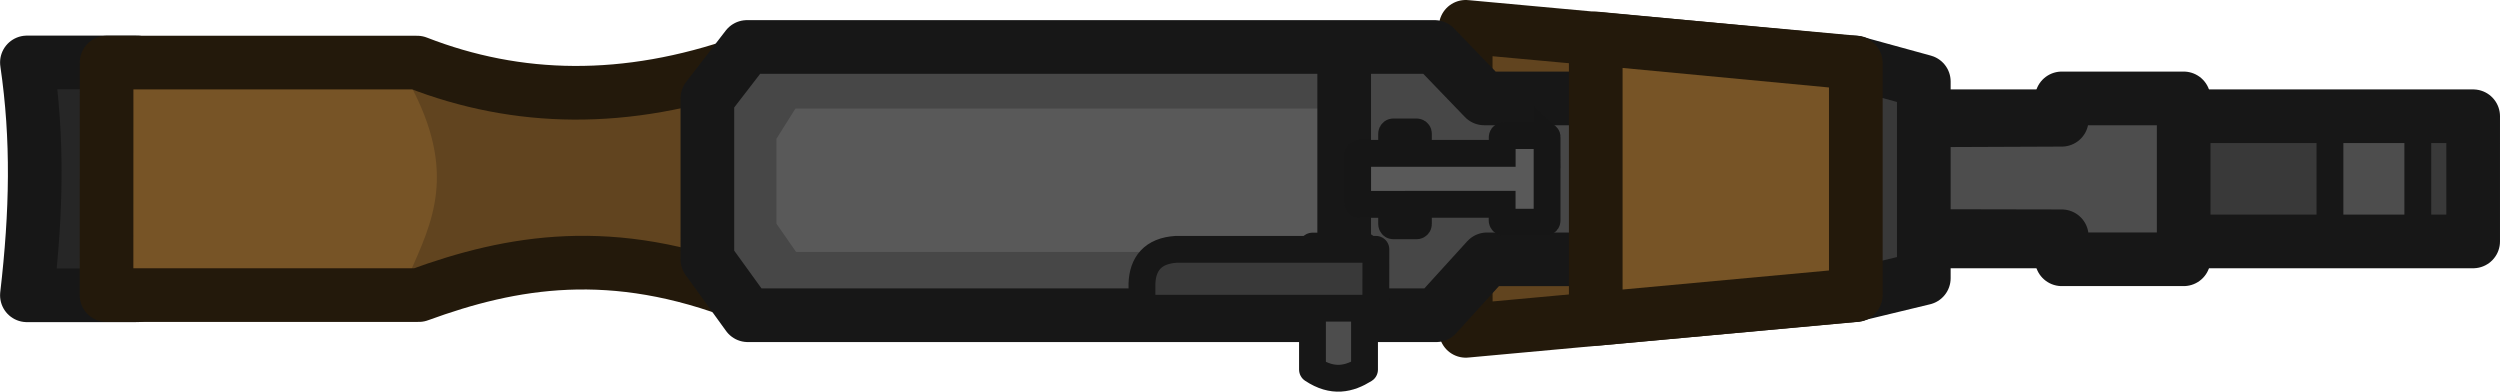 <svg width="139.793" height="21.901" viewBox="0 0 36.987 5.795" xmlns="http://www.w3.org/2000/svg">
    <path style="fill:#262626;fill-opacity:1;stroke:#171717;stroke-width:.794;stroke-linecap:butt;stroke-linejoin:round;stroke-dasharray:none;stroke-opacity:1" d="M-11.189 6.652h-1.629c.166 1.133.143 2.214 0 3.445h1.63z" transform="translate(13.215 -5.728)"/>
    <path style="fill:#775426;fill-opacity:1;stroke:none;stroke-width:.794;stroke-linecap:round;stroke-linejoin:round;stroke-dasharray:none;stroke-opacity:1" d="M-11.618 9.997h4.62c1.378-.504 2.866-.763 4.812 0v-3.44c-1.748.613-3.353.578-4.836 0h-4.596z" transform="translate(13.215 -5.728)"/>
    <path style="fill:#61441f;fill-opacity:1;stroke:none;stroke-width:.794;stroke-linecap:round;stroke-linejoin:round;stroke-dasharray:none;stroke-opacity:1" d="M-7.156 6.964c.715 1.319.328 2.062 0 2.81h5.303V6.957z" transform="translate(13.215 -5.728)"/>
    <path style="fill:none;fill-opacity:1;stroke:#23190b;stroke-width:.794;stroke-linecap:round;stroke-linejoin:round;stroke-dasharray:none;stroke-opacity:1" d="M-11.64 10.094h4.62c1.378-.504 2.866-.763 4.812 0v-3.44c-1.748.613-3.352.578-4.836 0h-4.595z" transform="translate(13.215 -5.728)"/>
    <path style="fill:#393939;fill-opacity:1;fill-rule:evenodd;stroke:none;stroke-width:.794px;stroke-linecap:round;stroke-linejoin:round;stroke-miterlimit:5.89;stroke-opacity:1" class="cls-3" d="M13.7 7.466h9.676v1.852H13.7z" transform="translate(13.215 -5.728)"/>
    <path style="fill:#61441f;fill-opacity:1;stroke:#23190b;stroke-width:.794;stroke-linecap:round;stroke-linejoin:round;stroke-dasharray:none;stroke-opacity:1" d="m8.471 10.623 5.775-.529v-3.44L8.47 6.125Z" transform="translate(13.215 -5.728)"/>
    <path style="fill:#474747;fill-opacity:1;stroke:none;stroke-width:.794;stroke-linecap:round;stroke-linejoin:round;stroke-dasharray:none;stroke-opacity:1" d="m-2.869 9.582.597.53H7.915l.752-.53h2.286v-2.38H8.625l-.734-.53H-2.284l-.585.53z" transform="translate(13.215 -5.728)"/>
    <path style="fill:#595959;fill-opacity:1;stroke:none;stroke-width:.794;stroke-linecap:round;stroke-linejoin:round;stroke-dasharray:none;stroke-opacity:1" d="m-1.728 9.038.291.418h7.98l-.024-2.121h-7.967l-.28.446z" transform="translate(13.215 -5.728)"/>
    <path style="fill:none;fill-opacity:1;stroke:#171717;stroke-width:.794;stroke-linecap:round;stroke-linejoin:round;stroke-dasharray:none;stroke-opacity:1" d="m-2.75 9.565.598.827H8.034l.752-.827h2.287V7.184H8.744l-.733-.761H-2.164l-.586.76Z" transform="translate(13.215 -5.728)"/>
    <path style="fill:none;fill-opacity:1;stroke:#171717;stroke-width:.794;stroke-linecap:butt;stroke-linejoin:round;stroke-dasharray:none;stroke-opacity:1" d="M6.672 10.171v-3.52" transform="translate(13.215 -5.728)"/>
    <path style="fill:#4d4d4d;stroke:#171717;stroke-width:.397;stroke-linecap:round;stroke-linejoin:round;stroke-dasharray:none" d="M21.257 7.482h1.3V9.31h-1.3zM6.203 9.369h.77v1.827c-.225.14-.468.2-.77 0z" transform="translate(13.215 -5.728)"/>
    <path style="fill:none;fill-opacity:1;fill-rule:evenodd;stroke:#171717;stroke-width:.794px;stroke-linecap:round;stroke-linejoin:round;stroke-miterlimit:5.89;stroke-opacity:1" class="cls-3" d="M13.7 7.448h9.676V9.3H13.7z" transform="translate(13.215 -5.728)"/>
    <path style="fill:#4d4d4d;fill-opacity:1;fill-rule:evenodd;stroke:#171717;stroke-width:.794px;stroke-linecap:round;stroke-linejoin:round;stroke-miterlimit:5.89;stroke-opacity:1" class="cls-3" d="M17.289 7.184h1.804v2.38h-1.804v-.34l-3.175-.006V7.513l3.175-.013z" transform="translate(13.215 -5.728)"/>
    <path style="fill:#393939;fill-opacity:1;fill-rule:evenodd;stroke:#171717;stroke-width:.794px;stroke-linecap:round;stroke-linejoin:round;stroke-miterlimit:5.89;stroke-opacity:1" class="cls-3" d="m14.221 6.652 1.027.282v2.91l-1.027.248z" transform="translate(13.215 -5.728)"/>
    <path style="fill:#775426;fill-opacity:1;stroke:#23190b;stroke-width:.794;stroke-linecap:round;stroke-linejoin:round;stroke-dasharray:none;stroke-opacity:1" d="m10.394 10.447 3.848-.355V6.661l-3.848-.364Z" transform="translate(13.215 -5.728)"/>
    <path class="cls-8" d="M9.674 7.759v1.23c0 .027-.026.027-.026.027h-.612c-.027 0-.027-.027-.027-.027v-.238H7.77v.291c0 .027-.026.027-.026.027H7.4c-.026 0-.026-.027-.026-.027v-.29h-.477c-.026 0-.026-.027-.026-.027v-.701s0-.027.026-.027h.477v-.29s0-.027.026-.027h.344s.026 0 .026.026v.291h1.24V7.76s0-.026.027-.026h.612s.026 0 .026.026z" style="fill:#595959;fill-opacity:1;fill-rule:evenodd;stroke:#161616;stroke-width:.397px;stroke-linecap:round;stroke-miterlimit:15.118;stroke-opacity:1" transform="translate(13.215 -5.728)"/>
    <path style="fill:#393939;fill-opacity:1;stroke:#171717;stroke-width:.397;stroke-linecap:butt;stroke-linejoin:round;stroke-dasharray:none;stroke-opacity:1" d="M7.14 10.288H3.68v-.362c.009-.29.158-.488.508-.509h2.953z" transform="translate(13.215 -5.728)"/>
</svg>
